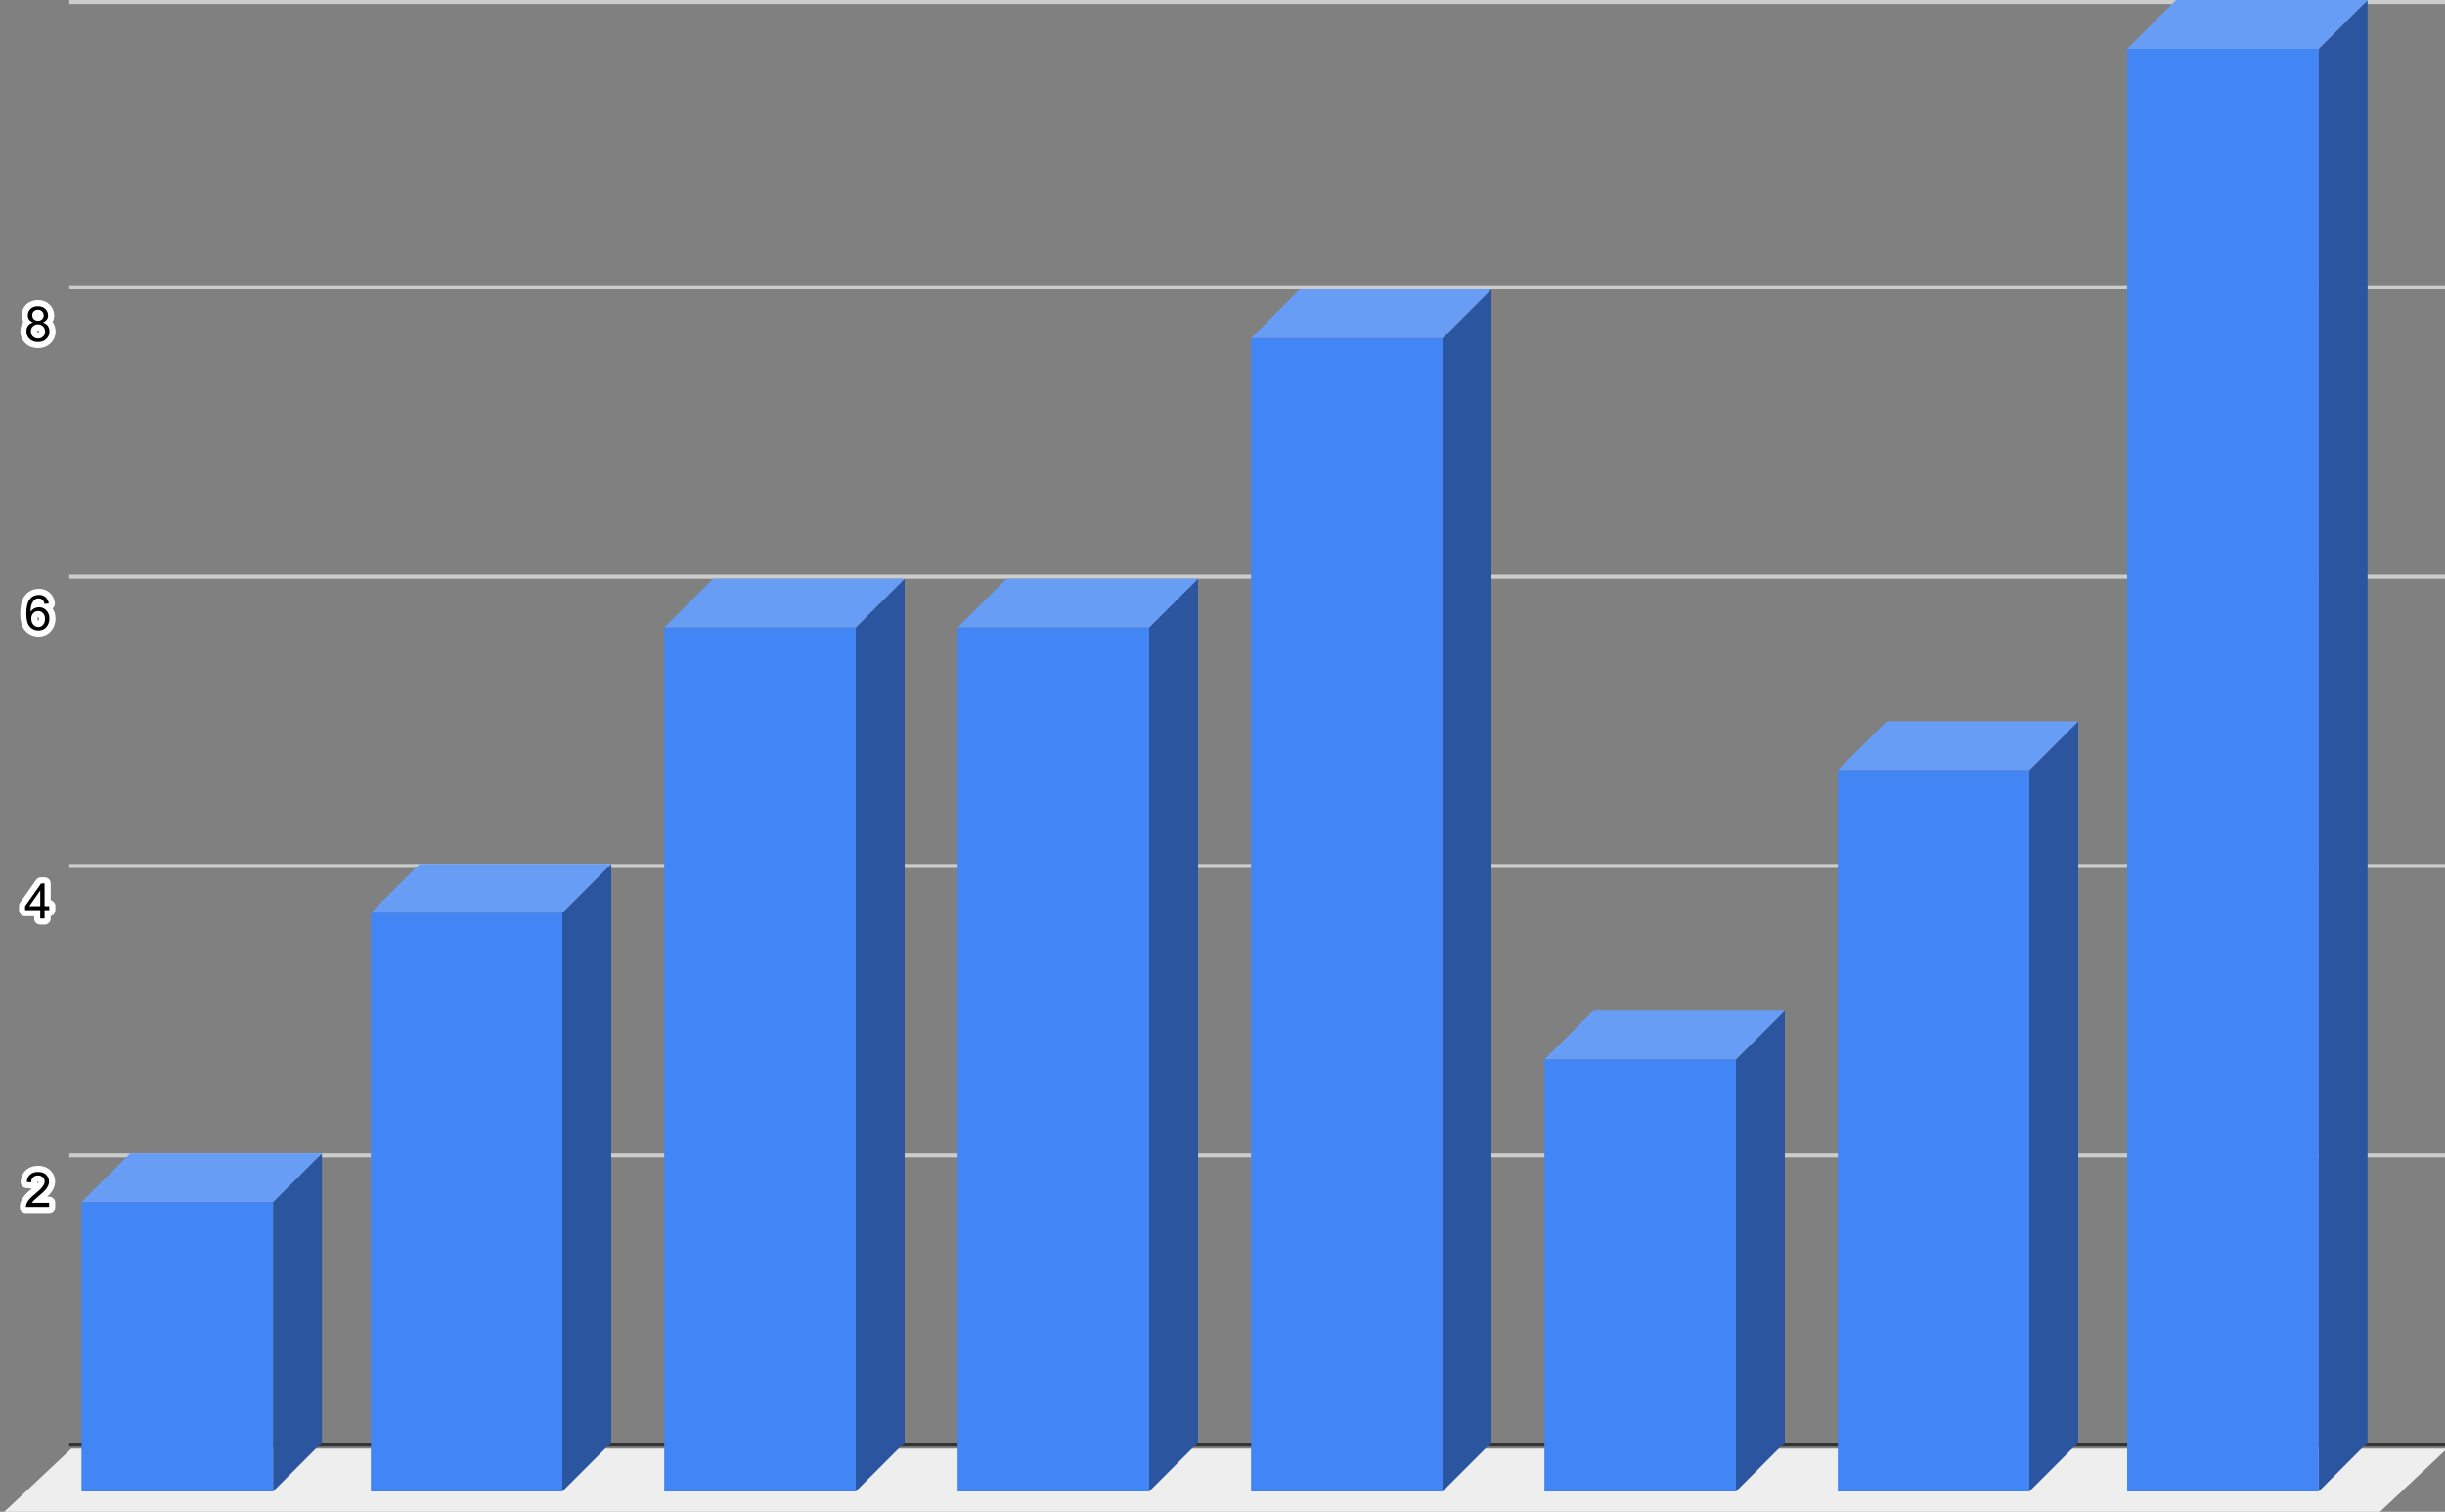<?xml version="1.0" encoding="UTF-8" standalone="no"?>
<svg
   xmlns:dc="http://purl.org/dc/elements/1.1/"
   xmlns:cc="http://creativecommons.org/ns#"
   xmlns:rdf="http://www.w3.org/1999/02/22-rdf-syntax-ns#"
   xmlns:svg="http://www.w3.org/2000/svg"
   xmlns="http://www.w3.org/2000/svg"
   xmlns:sodipodi="http://sodipodi.sourceforge.net/DTD/sodipodi-0.dtd"
   xmlns:inkscape="http://www.inkscape.org/namespaces/inkscape"
   version="1.1"
   viewBox="0.0 0.0 600.0 371.0"
   fill="none"
   stroke="none"
   stroke-linecap="square"
   stroke-miterlimit="10"
   width="600"
   height="371"
   id="svg101"
   sodipodi:docname="3dbars.svg"
   inkscape:version="0.92.5 (2060ec1f9f, 2020-04-08)">
  <rect x="0.0" y="0.0" width="600.0" height="371.0" fill="#808080" stroke="none"/>
  <defs
     id="defs105" />
  <sodipodi:namedview
     pagecolor="#ffffff"
     bordercolor="#666666"
     borderopacity="1"
     objecttolerance="10"
     gridtolerance="10"
     guidetolerance="10"
     inkscape:pageopacity="0"
     inkscape:pageshadow="2"
     inkscape:window-width="999"
     inkscape:window-height="628"
     id="namedview103"
     showgrid="false"
     inkscape:zoom="1.0635108"
     inkscape:cx="300"
     inkscape:cy="185.5"
     inkscape:window-x="0"
     inkscape:window-y="0"
     inkscape:window-maximized="0"
     inkscape:current-layer="svg101" />
  <path
     stroke="#333333"
     stroke-width="1.0"
     stroke-linecap="butt"
     d="M17.5 354.5L600.5 354.5"
     fill-rule="nonzero"
     id="path4" />
  <path
     fill="#eeeeee"
     d="M0.5 371.5L17.5 355.5L600.5 355.5L583.5 371.5Z"
     fill-rule="nonzero"
     id="path6" />
  <path
     stroke="#cccccc"
     stroke-width="1.0"
     stroke-linecap="butt"
     d="M17.5 283.5L600.5 283.5"
     fill-rule="nonzero"
     id="path8" />
  <path
     stroke="#cccccc"
     stroke-width="1.0"
     stroke-linecap="butt"
     d="M17.5 212.5L600.5 212.5"
     fill-rule="nonzero"
     id="path10" />
  <path
     stroke="#cccccc"
     stroke-width="1.0"
     stroke-linecap="butt"
     d="M17.5 141.5L600.5 141.5"
     fill-rule="nonzero"
     id="path12" />
  <path
     stroke="#cccccc"
     stroke-width="1.0"
     stroke-linecap="butt"
     d="M17.5 70.5L600.5 70.5"
     fill-rule="nonzero"
     id="path14" />
  <path
     stroke="#cccccc"
     stroke-width="1.0"
     stroke-linecap="butt"
     d="M17.5 0.5L600.5 0.5"
     fill-rule="nonzero"
     id="path16" />
  <clipPath
     id="id_0">
    <path
       d="M0 0L600.0 0L600.0 371.0L0 371.0L0 0Z"
       clip-rule="nonzero"
       id="path18" />
  </clipPath>
  <path
     fill="#2b569f"
     clip-path="url(#id_0)"
     d="M79.0 283.0L79.0 354.0L67.0 366.0L67.0 295.0Z"
     fill-rule="nonzero"
     id="path21" />
  <path
     fill="#689df6"
     clip-path="url(#id_0)"
     d="M67.0 295.0L20.0 295.0L32.0 283.0L79.0 283.0Z"
     fill-rule="nonzero"
     id="path23" />
  <path
     stroke="#000000"
     stroke-width="2.0"
     stroke-linecap="butt"
     stroke-opacity="0.0"
     clip-path="url(#id_0)"
     d="M67.0 366.0L20.0 366.0L20.0 295.0L67.0 295.0Z"
     fill-rule="nonzero"
     id="path25" />
  <path
     fill="#4285f4"
     clip-path="url(#id_0)"
     d="M67.0 366.0L20.0 366.0L20.0 295.0L67.0 295.0Z"
     fill-rule="nonzero"
     id="path27" />
  <path
     fill="#2b569f"
     clip-path="url(#id_0)"
     d="M150.0 212.0L150.0 354.0L138.0 366.0L138.0 224.0Z"
     fill-rule="nonzero"
     id="path29" />
  <path
     fill="#689df6"
     clip-path="url(#id_0)"
     d="M138.0 224.0L91.0 224.0L103.0 212.0L150.0 212.0Z"
     fill-rule="nonzero"
     id="path31" />
  <path
     stroke="#000000"
     stroke-width="2.0"
     stroke-linecap="butt"
     stroke-opacity="0.0"
     clip-path="url(#id_0)"
     d="M138.0 366.0L91.0 366.0L91.0 224.0L138.0 224.0Z"
     fill-rule="nonzero"
     id="path33" />
  <path
     fill="#4285f4"
     clip-path="url(#id_0)"
     d="M138.0 366.0L91.0 366.0L91.0 224.0L138.0 224.0Z"
     fill-rule="nonzero"
     id="path35" />
  <path
     fill="#2b569f"
     clip-path="url(#id_0)"
     d="M222.0 142.0L222.0 354.0L210.0 366.0L210.0 154.0Z"
     fill-rule="nonzero"
     id="path37" />
  <path
     fill="#689df6"
     clip-path="url(#id_0)"
     d="M210.0 154.0L163.0 154.0L175.0 142.0L222.0 142.0Z"
     fill-rule="nonzero"
     id="path39" />
  <path
     stroke="#000000"
     stroke-width="2.0"
     stroke-linecap="butt"
     stroke-opacity="0.0"
     clip-path="url(#id_0)"
     d="M210.0 366.0L163.0 366.0L163.0 154.0L210.0 154.0Z"
     fill-rule="nonzero"
     id="path41" />
  <path
     fill="#4285f4"
     clip-path="url(#id_0)"
     d="M210.0 366.0L163.0 366.0L163.0 154.0L210.0 154.0Z"
     fill-rule="nonzero"
     id="path43" />
  <path
     fill="#2b569f"
     clip-path="url(#id_0)"
     d="M294.0 142.0L294.0 354.0L282.0 366.0L282.0 154.0Z"
     fill-rule="nonzero"
     id="path45" />
  <path
     fill="#689df6"
     clip-path="url(#id_0)"
     d="M282.0 154.0L235.0 154.0L247.0 142.0L294.0 142.0Z"
     fill-rule="nonzero"
     id="path47" />
  <path
     stroke="#000000"
     stroke-width="2.0"
     stroke-linecap="butt"
     stroke-opacity="0.0"
     clip-path="url(#id_0)"
     d="M282.0 366.0L235.0 366.0L235.0 154.0L282.0 154.0Z"
     fill-rule="nonzero"
     id="path49" />
  <path
     fill="#4285f4"
     clip-path="url(#id_0)"
     d="M282.0 366.0L235.0 366.0L235.0 154.0L282.0 154.0Z"
     fill-rule="nonzero"
     id="path51" />
  <path
     fill="#2b569f"
     clip-path="url(#id_0)"
     d="M366.0 71.0L366.0 354.0L354.0 366.0L354.0 83.0Z"
     fill-rule="nonzero"
     id="path53" />
  <path
     fill="#689df6"
     clip-path="url(#id_0)"
     d="M354.0 83.0L307.0 83.0L319.0 71.0L366.0 71.0Z"
     fill-rule="nonzero"
     id="path55" />
  <path
     stroke="#000000"
     stroke-width="2.0"
     stroke-linecap="butt"
     stroke-opacity="0.0"
     clip-path="url(#id_0)"
     d="M354.0 366.0L307.0 366.0L307.0 83.0L354.0 83.0Z"
     fill-rule="nonzero"
     id="path57" />
  <path
     fill="#4285f4"
     clip-path="url(#id_0)"
     d="M354.0 366.0L307.0 366.0L307.0 83.0L354.0 83.0Z"
     fill-rule="nonzero"
     id="path59" />
  <path
     fill="#2b569f"
     clip-path="url(#id_0)"
     d="M438.0 248.0L438.0 354.0L426.0 366.0L426.0 260.0Z"
     fill-rule="nonzero"
     id="path61" />
  <path
     fill="#689df6"
     clip-path="url(#id_0)"
     d="M426.0 260.0L379.0 260.0L391.0 248.0L438.0 248.0Z"
     fill-rule="nonzero"
     id="path63" />
  <path
     stroke="#000000"
     stroke-width="2.0"
     stroke-linecap="butt"
     stroke-opacity="0.0"
     clip-path="url(#id_0)"
     d="M426.0 366.0L379.0 366.0L379.0 260.0L426.0 260.0Z"
     fill-rule="nonzero"
     id="path65" />
  <path
     fill="#4285f4"
     clip-path="url(#id_0)"
     d="M426.0 366.0L379.0 366.0L379.0 260.0L426.0 260.0Z"
     fill-rule="nonzero"
     id="path67" />
  <path
     fill="#2b569f"
     clip-path="url(#id_0)"
     d="M510.0 177.0L510.0 354.0L498.0 366.0L498.0 189.0Z"
     fill-rule="nonzero"
     id="path69" />
  <path
     fill="#689df6"
     clip-path="url(#id_0)"
     d="M498.0 189.0L451.0 189.0L463.0 177.0L510.0 177.0Z"
     fill-rule="nonzero"
     id="path71" />
  <path
     stroke="#000000"
     stroke-width="2.0"
     stroke-linecap="butt"
     stroke-opacity="0.0"
     clip-path="url(#id_0)"
     d="M498.0 366.0L451.0 366.0L451.0 189.0L498.0 189.0Z"
     fill-rule="nonzero"
     id="path73" />
  <path
     fill="#4285f4"
     clip-path="url(#id_0)"
     d="M498.0 366.0L451.0 366.0L451.0 189.0L498.0 189.0Z"
     fill-rule="nonzero"
     id="path75" />
  <path
     fill="#2b569f"
     clip-path="url(#id_0)"
     d="M581.0 0L581.0 354.0L569.0 366.0L569.0 12.0Z"
     fill-rule="nonzero"
     id="path77" />
  <path
     fill="#689df6"
     clip-path="url(#id_0)"
     d="M569.0 12.0L522.0 12.0L534.0 0L581.0 0Z"
     fill-rule="nonzero"
     id="path79" />
  <path
     stroke="#000000"
     stroke-width="2.0"
     stroke-linecap="butt"
     stroke-opacity="0.0"
     clip-path="url(#id_0)"
     d="M569.0 366.0L522.0 366.0L522.0 12.0L569.0 12.0Z"
     fill-rule="nonzero"
     id="path81" />
  <path
     fill="#4285f4"
     clip-path="url(#id_0)"
     d="M569.0 366.0L522.0 366.0L522.0 12.0L569.0 12.0Z"
     fill-rule="nonzero"
     id="path83" />
  <path
     stroke="#ffffff"
     stroke-width="3.0"
     stroke-linejoin="round"
     stroke-linecap="round"
     d="M12.047 295.184L12.047 296.2L6.359 296.2Q6.359 295.825 6.484 295.466Q6.703 294.887 7.172 294.325Q7.656 293.762 8.562 293.028Q9.969 291.872 10.453 291.2Q10.953 290.528 10.953 289.934Q10.953 289.309 10.5 288.887Q10.047 288.45 9.328 288.45Q8.562 288.45 8.109 288.903Q7.656 289.356 7.641 290.169L6.562 290.059Q6.672 288.841 7.391 288.216Q8.125 287.575 9.359 287.575Q10.594 287.575 11.312 288.262Q12.031 288.95 12.031 289.966Q12.031 290.481 11.812 290.981Q11.609 291.466 11.109 292.028Q10.625 292.575 9.5 293.528Q8.547 294.325 8.266 294.622Q8.0 294.903 7.828 295.184L12.047 295.184Z"
     fill-rule="nonzero"
     id="path85" />
  <path
     fill="#000000"
     d="M12.047 295.184L12.047 296.2L6.359 296.2Q6.359 295.825 6.484 295.466Q6.703 294.887 7.172 294.325Q7.656 293.762 8.562 293.028Q9.969 291.872 10.453 291.2Q10.953 290.528 10.953 289.934Q10.953 289.309 10.5 288.887Q10.047 288.45 9.328 288.45Q8.562 288.45 8.109 288.903Q7.656 289.356 7.641 290.169L6.562 290.059Q6.672 288.841 7.391 288.216Q8.125 287.575 9.359 287.575Q10.594 287.575 11.312 288.262Q12.031 288.95 12.031 289.966Q12.031 290.481 11.812 290.981Q11.609 291.466 11.109 292.028Q10.625 292.575 9.5 293.528Q8.547 294.325 8.266 294.622Q8.0 294.903 7.828 295.184L12.047 295.184Z"
     fill-rule="nonzero"
     id="path87" />
  <path
     stroke="#ffffff"
     stroke-width="3.0"
     stroke-linejoin="round"
     stroke-linecap="round"
     d="M9.875 225.4L9.875 223.338L6.156 223.338L6.156 222.369L10.078 216.806L10.938 216.806L10.938 222.369L12.094 222.369L12.094 223.338L10.938 223.338L10.938 225.4L9.875 225.4ZM9.875 222.369L9.875 218.509L7.188 222.369L9.875 222.369Z"
     fill-rule="nonzero"
     id="path89" />
  <path
     fill="#000000"
     d="M9.875 225.4L9.875 223.338L6.156 223.338L6.156 222.369L10.078 216.806L10.938 216.806L10.938 222.369L12.094 222.369L12.094 223.338L10.938 223.338L10.938 225.4L9.875 225.4ZM9.875 222.369L9.875 218.509L7.188 222.369L9.875 222.369Z"
     fill-rule="nonzero"
     id="path91" />
  <path
     stroke="#ffffff"
     stroke-width="3.0"
     stroke-linejoin="round"
     stroke-linecap="round"
     d="M11.969 148.116L10.922 148.194Q10.781 147.569 10.531 147.287Q10.094 146.834 9.469 146.834Q8.969 146.834 8.578 147.116Q8.094 147.491 7.797 148.194Q7.516 148.881 7.5 150.162Q7.875 149.584 8.422 149.303Q8.984 149.022 9.594 149.022Q10.641 149.022 11.375 149.803Q12.125 150.584 12.125 151.803Q12.125 152.616 11.766 153.319Q11.422 154.006 10.812 154.381Q10.203 154.741 9.438 154.741Q8.109 154.741 7.281 153.772Q6.453 152.803 6.453 150.584Q6.453 148.084 7.375 146.959Q8.172 145.975 9.531 145.975Q10.547 145.975 11.188 146.553Q11.844 147.116 11.969 148.116ZM7.672 151.819Q7.672 152.366 7.891 152.866Q8.125 153.35 8.531 153.616Q8.953 153.881 9.422 153.881Q10.078 153.881 10.562 153.35Q11.047 152.803 11.047 151.881Q11.047 150.991 10.562 150.475Q10.094 149.959 9.375 149.959Q8.656 149.959 8.156 150.475Q7.672 150.991 7.672 151.819Z"
     fill-rule="nonzero"
     id="path93" />
  <path
     fill="#000000"
     d="M11.969 148.116L10.922 148.194Q10.781 147.569 10.531 147.287Q10.094 146.834 9.469 146.834Q8.969 146.834 8.578 147.116Q8.094 147.491 7.797 148.194Q7.516 148.881 7.5 150.162Q7.875 149.584 8.422 149.303Q8.984 149.022 9.594 149.022Q10.641 149.022 11.375 149.803Q12.125 150.584 12.125 151.803Q12.125 152.616 11.766 153.319Q11.422 154.006 10.812 154.381Q10.203 154.741 9.438 154.741Q8.109 154.741 7.281 153.772Q6.453 152.803 6.453 150.584Q6.453 148.084 7.375 146.959Q8.172 145.975 9.531 145.975Q10.547 145.975 11.188 146.553Q11.844 147.116 11.969 148.116ZM7.672 151.819Q7.672 152.366 7.891 152.866Q8.125 153.35 8.531 153.616Q8.953 153.881 9.422 153.881Q10.078 153.881 10.562 153.35Q11.047 152.803 11.047 151.881Q11.047 150.991 10.562 150.475Q10.094 149.959 9.375 149.959Q8.656 149.959 8.156 150.475Q7.672 150.991 7.672 151.819Z"
     fill-rule="nonzero"
     id="path95" />
  <path
     stroke="#ffffff"
     stroke-width="3.0"
     stroke-linejoin="round"
     stroke-linecap="round"
     d="M8.125 79.144Q7.469 78.894 7.141 78.456Q6.828 78.003 6.828 77.394Q6.828 76.456 7.5 75.816Q8.188 75.175 9.297 75.175Q10.422 75.175 11.109 75.831Q11.797 76.487 11.797 77.425Q11.797 78.019 11.484 78.456Q11.172 78.894 10.531 79.144Q11.328 79.394 11.734 79.972Q12.141 80.55 12.141 81.347Q12.141 82.441 11.359 83.191Q10.594 83.941 9.312 83.941Q8.047 83.941 7.266 83.191Q6.484 82.441 6.484 81.316Q6.484 80.472 6.906 79.909Q7.344 79.347 8.125 79.144ZM7.906 77.347Q7.906 77.956 8.297 78.347Q8.703 78.737 9.328 78.737Q9.938 78.737 10.328 78.362Q10.719 77.972 10.719 77.409Q10.719 76.831 10.312 76.441Q9.906 76.034 9.312 76.034Q8.703 76.034 8.297 76.425Q7.906 76.816 7.906 77.347ZM7.578 81.316Q7.578 81.769 7.781 82.191Q8.0 82.612 8.422 82.847Q8.844 83.081 9.328 83.081Q10.078 83.081 10.562 82.597Q11.062 82.112 11.062 81.362Q11.062 80.597 10.562 80.097Q10.062 79.597 9.297 79.597Q8.547 79.597 8.062 80.097Q7.578 80.581 7.578 81.316Z"
     fill-rule="nonzero"
     id="path97" />
  <path
     fill="#000000"
     d="M8.125 79.144Q7.469 78.894 7.141 78.456Q6.828 78.003 6.828 77.394Q6.828 76.456 7.5 75.816Q8.188 75.175 9.297 75.175Q10.422 75.175 11.109 75.831Q11.797 76.487 11.797 77.425Q11.797 78.019 11.484 78.456Q11.172 78.894 10.531 79.144Q11.328 79.394 11.734 79.972Q12.141 80.55 12.141 81.347Q12.141 82.441 11.359 83.191Q10.594 83.941 9.312 83.941Q8.047 83.941 7.266 83.191Q6.484 82.441 6.484 81.316Q6.484 80.472 6.906 79.909Q7.344 79.347 8.125 79.144ZM7.906 77.347Q7.906 77.956 8.297 78.347Q8.703 78.737 9.328 78.737Q9.938 78.737 10.328 78.362Q10.719 77.972 10.719 77.409Q10.719 76.831 10.312 76.441Q9.906 76.034 9.312 76.034Q8.703 76.034 8.297 76.425Q7.906 76.816 7.906 77.347ZM7.578 81.316Q7.578 81.769 7.781 82.191Q8.0 82.612 8.422 82.847Q8.844 83.081 9.328 83.081Q10.078 83.081 10.562 82.597Q11.062 82.112 11.062 81.362Q11.062 80.597 10.562 80.097Q10.062 79.597 9.297 79.597Q8.547 79.597 8.062 80.097Q7.578 80.581 7.578 81.316Z"
     fill-rule="nonzero"
     id="path99" />
</svg>
